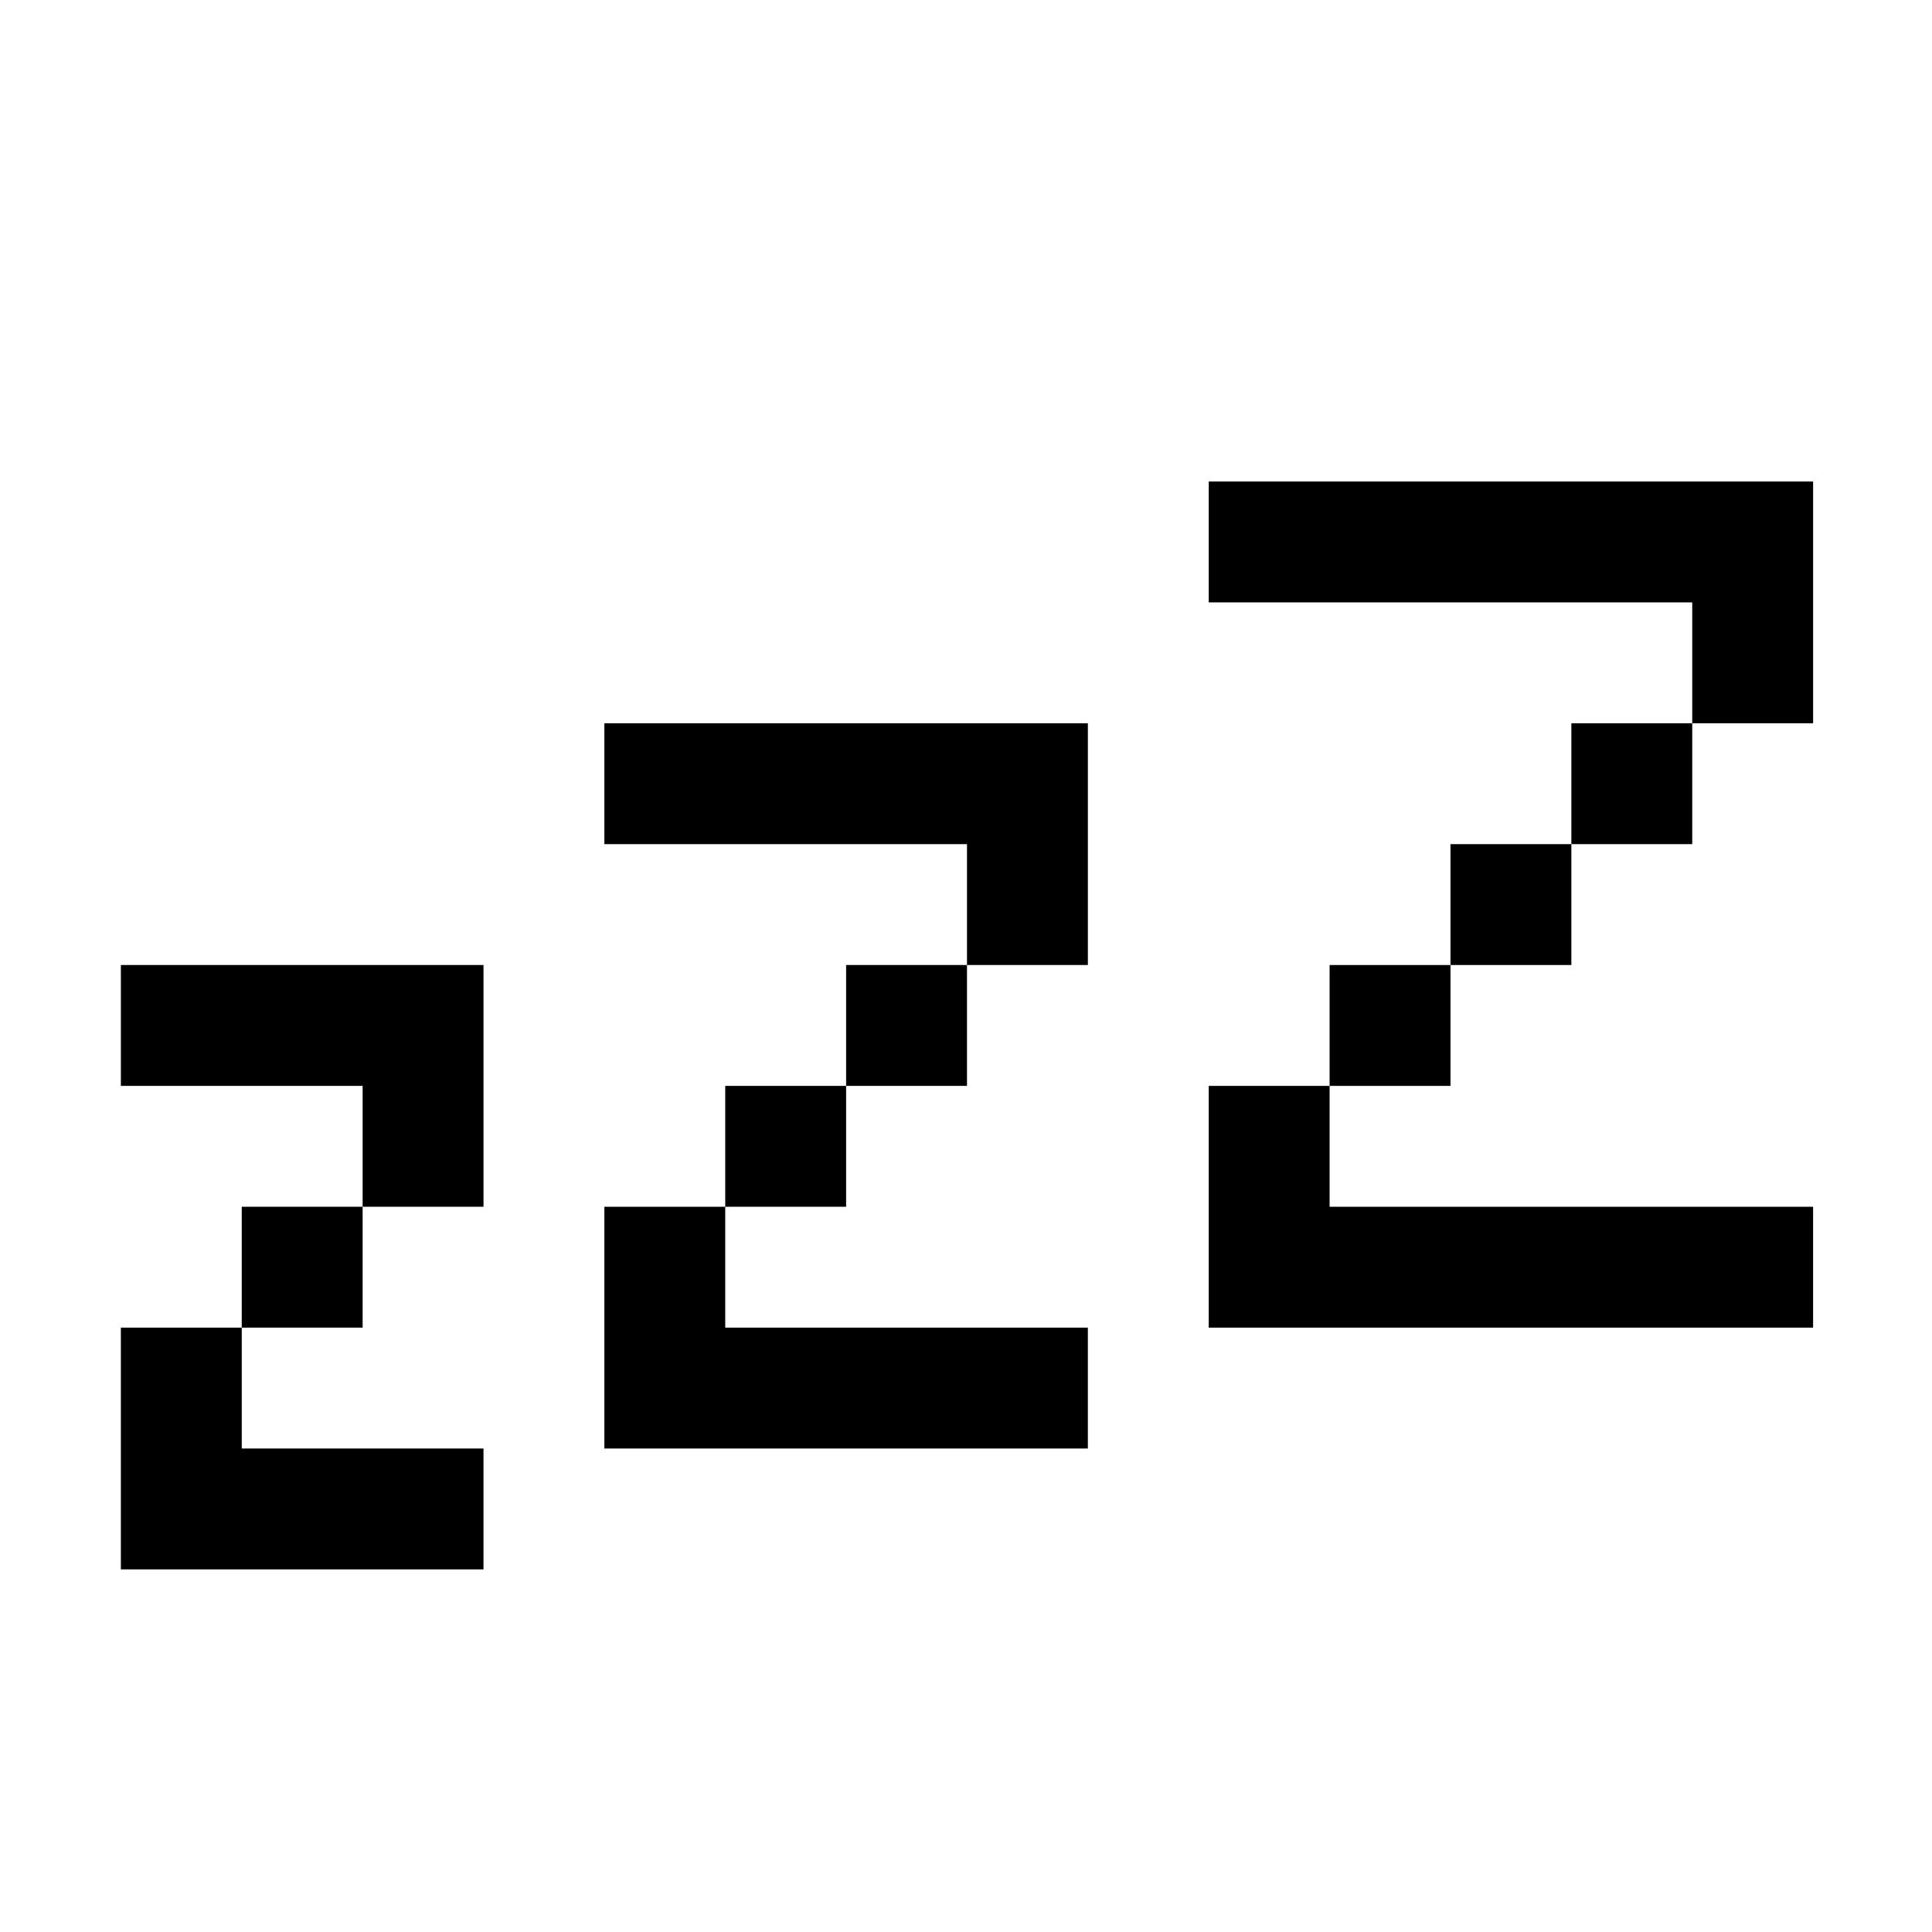 <?xml version="1.0" standalone="no"?>
<!DOCTYPE svg PUBLIC "-//W3C//DTD SVG 20010904//EN"
 "http://www.w3.org/TR/2001/REC-SVG-20010904/DTD/svg10.dtd">
<svg version="1.0" xmlns="http://www.w3.org/2000/svg"
 width="468pt" height="468pt" viewBox="0 0 468 468"
 preserveAspectRatio="xMidYMid meet">
<g transform="translate(0,468) scale(0.366,-0.366)"
fill="#000000" stroke="none">
<path d="M800 920 l0 -40 160 0 160 0 0 -40 0 -40 -40 0 -40 0 0 -40 0 -40
-40 0 -40 0 0 -40 0 -40 -40 0 -40 0 0 -40 0 -40 -40 0 -40 0 0 -80 0 -80 200
0 200 0 0 40 0 40 -160 0 -160 0 0 40 0 40 40 0 40 0 0 40 0 40 40 0 40 0 0
40 0 40 40 0 40 0 0 40 0 40 40 0 40 0 0 80 0 80 -200 0 -200 0 0 -40z"/>
<path d="M400 760 l0 -40 120 0 120 0 0 -40 0 -40 -40 0 -40 0 0 -40 0 -40
-40 0 -40 0 0 -40 0 -40 -40 0 -40 0 0 -80 0 -80 160 0 160 0 0 40 0 40 -120
0 -120 0 0 40 0 40 40 0 40 0 0 40 0 40 40 0 40 0 0 40 0 40 40 0 40 0 0 80 0
80 -160 0 -160 0 0 -40z"/>
<path d="M80 600 l0 -40 80 0 80 0 0 -40 0 -40 -40 0 -40 0 0 -40 0 -40 -40 0
-40 0 0 -80 0 -80 120 0 120 0 0 40 0 40 -80 0 -80 0 0 40 0 40 40 0 40 0 0
40 0 40 40 0 40 0 0 80 0 80 -120 0 -120 0 0 -40z"/>
</g>
</svg>
